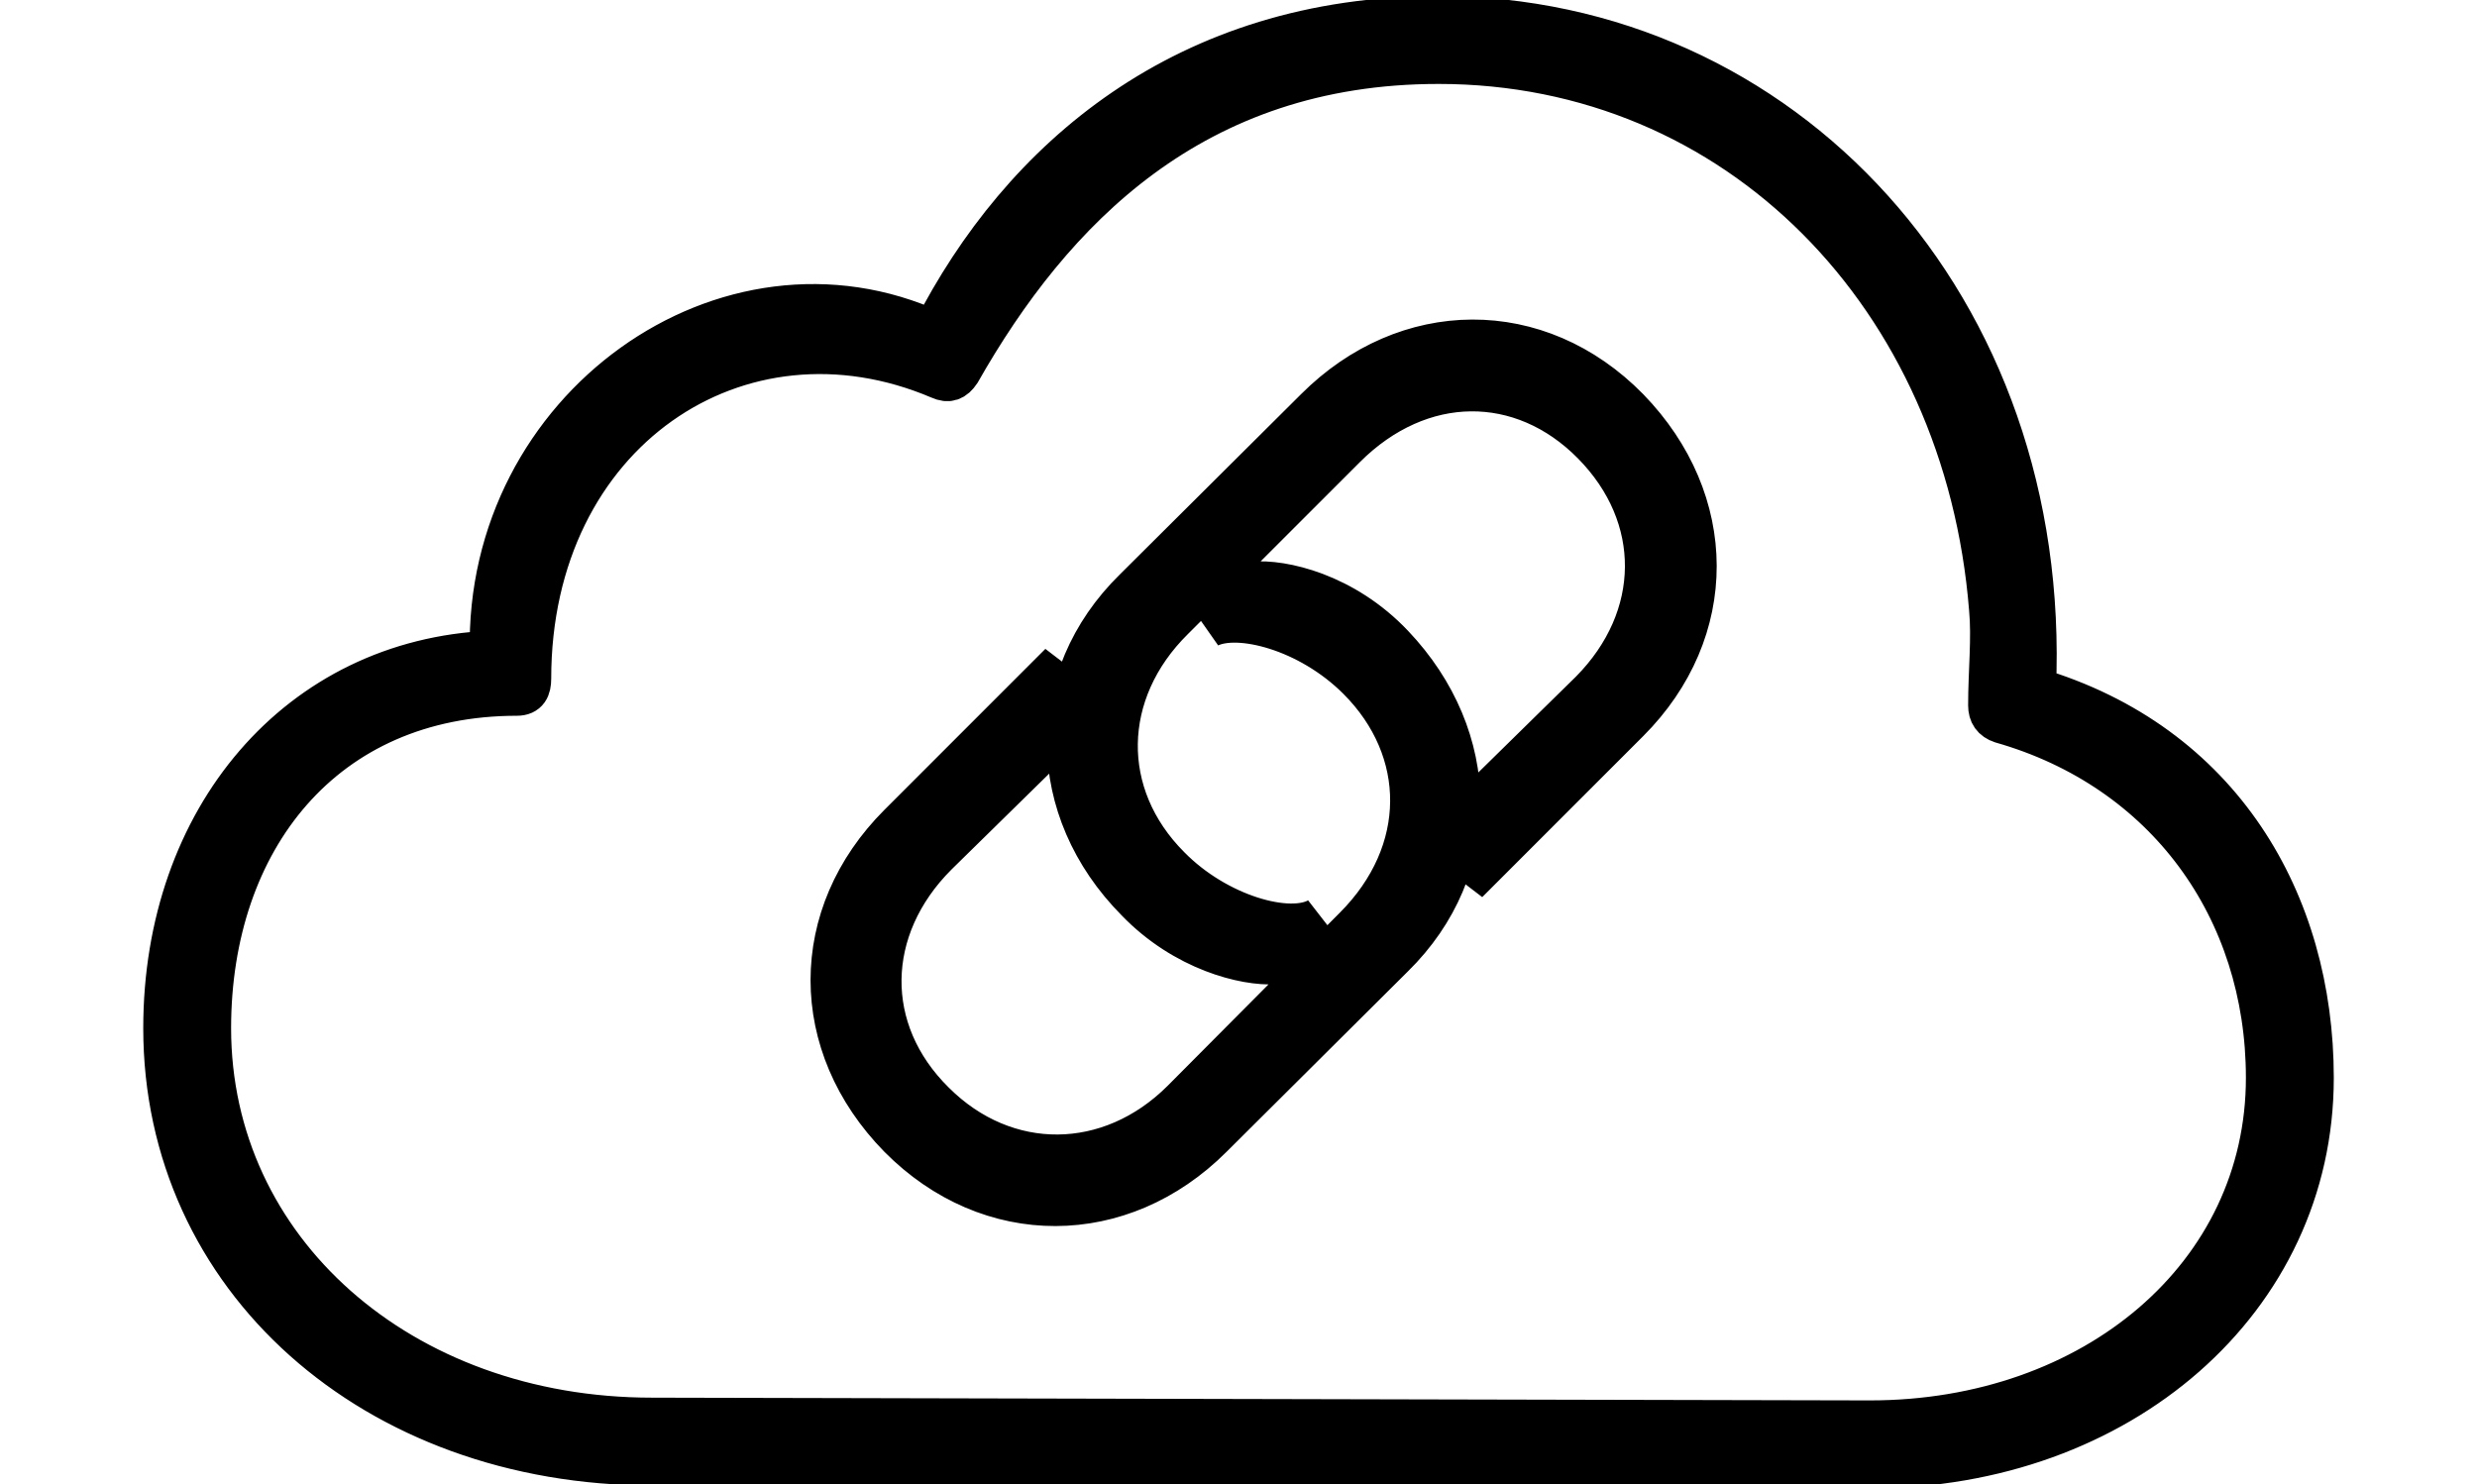 <!--
    This symbol may not be modified and may only be used to refer to Apple’s iCloud service.
-->
<svg width='57.857px' height='34.676px' direction='ltr' xmlns='http://www.w3.org/2000/svg' version='1.1'>
<g fill-rule='nonzero' transform='scale(1,-1) translate(0,-34.676)'>
<path fill='black' stroke='black' fill-opacity='1.0' stroke-width='1.0' d='
    M 43.699,0.408
    C 49.521,0.408 54.012,4.318 54.012,9.496
    C 54.012,13.6 51.863,17.295 47.523,18.584
    C 47.91,27.521 41.637,34.268 33.602,34.268
    C 27.693,34.268 23.869,30.959 21.807,26.92
    C 16.994,29.133 11.344,25.137 11.473,19.443
    C 6.982,19.25 3.846,15.555 3.846,10.656
    C 3.846,4.834 8.723,0.473 15.254,0.473
    Z
    M 43.678,1.461
    L 15.232,1.525
    C 9.346,1.525 4.898,5.479 4.898,10.656
    C 4.898,15.061 7.562,18.455 12.074,18.455
    C 12.311,18.455 12.375,18.605 12.375,18.82
    C 12.375,24.6 17.273,27.844 21.957,25.846
    C 22.15,25.76 22.279,25.803 22.408,25.996
    C 24.557,29.777 27.865,33.215 33.602,33.215
    C 40.605,33.215 45.912,27.736 46.492,20.453
    C 46.557,19.766 46.471,18.992 46.471,18.197
    C 46.471,18.004 46.557,17.875 46.75,17.811
    C 50.596,16.715 52.959,13.449 52.959,9.496
    C 52.959,4.877 48.92,1.461 43.678,1.461
    Z
    M 29.777,12.182
    L 30.164,12.568
    C 30.271,12.719 30.379,12.783 30.809,13.213
    C 30.121,12.805 28.424,13.277 27.307,14.416
    C 25.631,16.092 25.674,18.52 27.393,20.217
    L 31.41,24.234
    C 33.172,25.996 35.557,25.996 37.211,24.32
    C 38.887,22.623 38.865,20.238 37.168,18.52
    L 34.848,16.242
    C 34.848,15.705 34.762,14.932 34.268,14.072
    L 38.027,17.832
    C 40.133,19.938 40.111,22.967 38.027,25.115
    C 35.922,27.264 32.85,27.221 30.744,25.115
    L 26.512,20.904
    C 24.406,18.842 24.449,15.77 26.555,13.643
    C 27.672,12.482 29.09,12.139 29.777,12.182
    Z
    M 21.012,8.121
    C 23.117,5.994 26.189,6.016 28.295,8.121
    L 32.527,12.332
    C 34.633,14.395 34.568,17.445 32.527,19.594
    C 31.389,20.797 29.949,21.119 29.262,21.055
    L 28.875,20.668
    C 28.768,20.518 28.66,20.453 28.23,20.045
    C 28.918,20.389 30.572,19.98 31.732,18.82
    C 33.387,17.166 33.408,14.76 31.646,12.998
    L 27.629,8.959
    C 25.932,7.262 23.482,7.24 21.807,8.916
    C 20.109,10.592 20.152,12.998 21.871,14.717
    L 24.191,16.994
    C 24.191,17.531 24.277,18.305 24.771,19.164
    L 21.012,15.404
    C 18.906,13.299 18.906,10.27 21.012,8.121
    Z
' />
</g>
</svg>